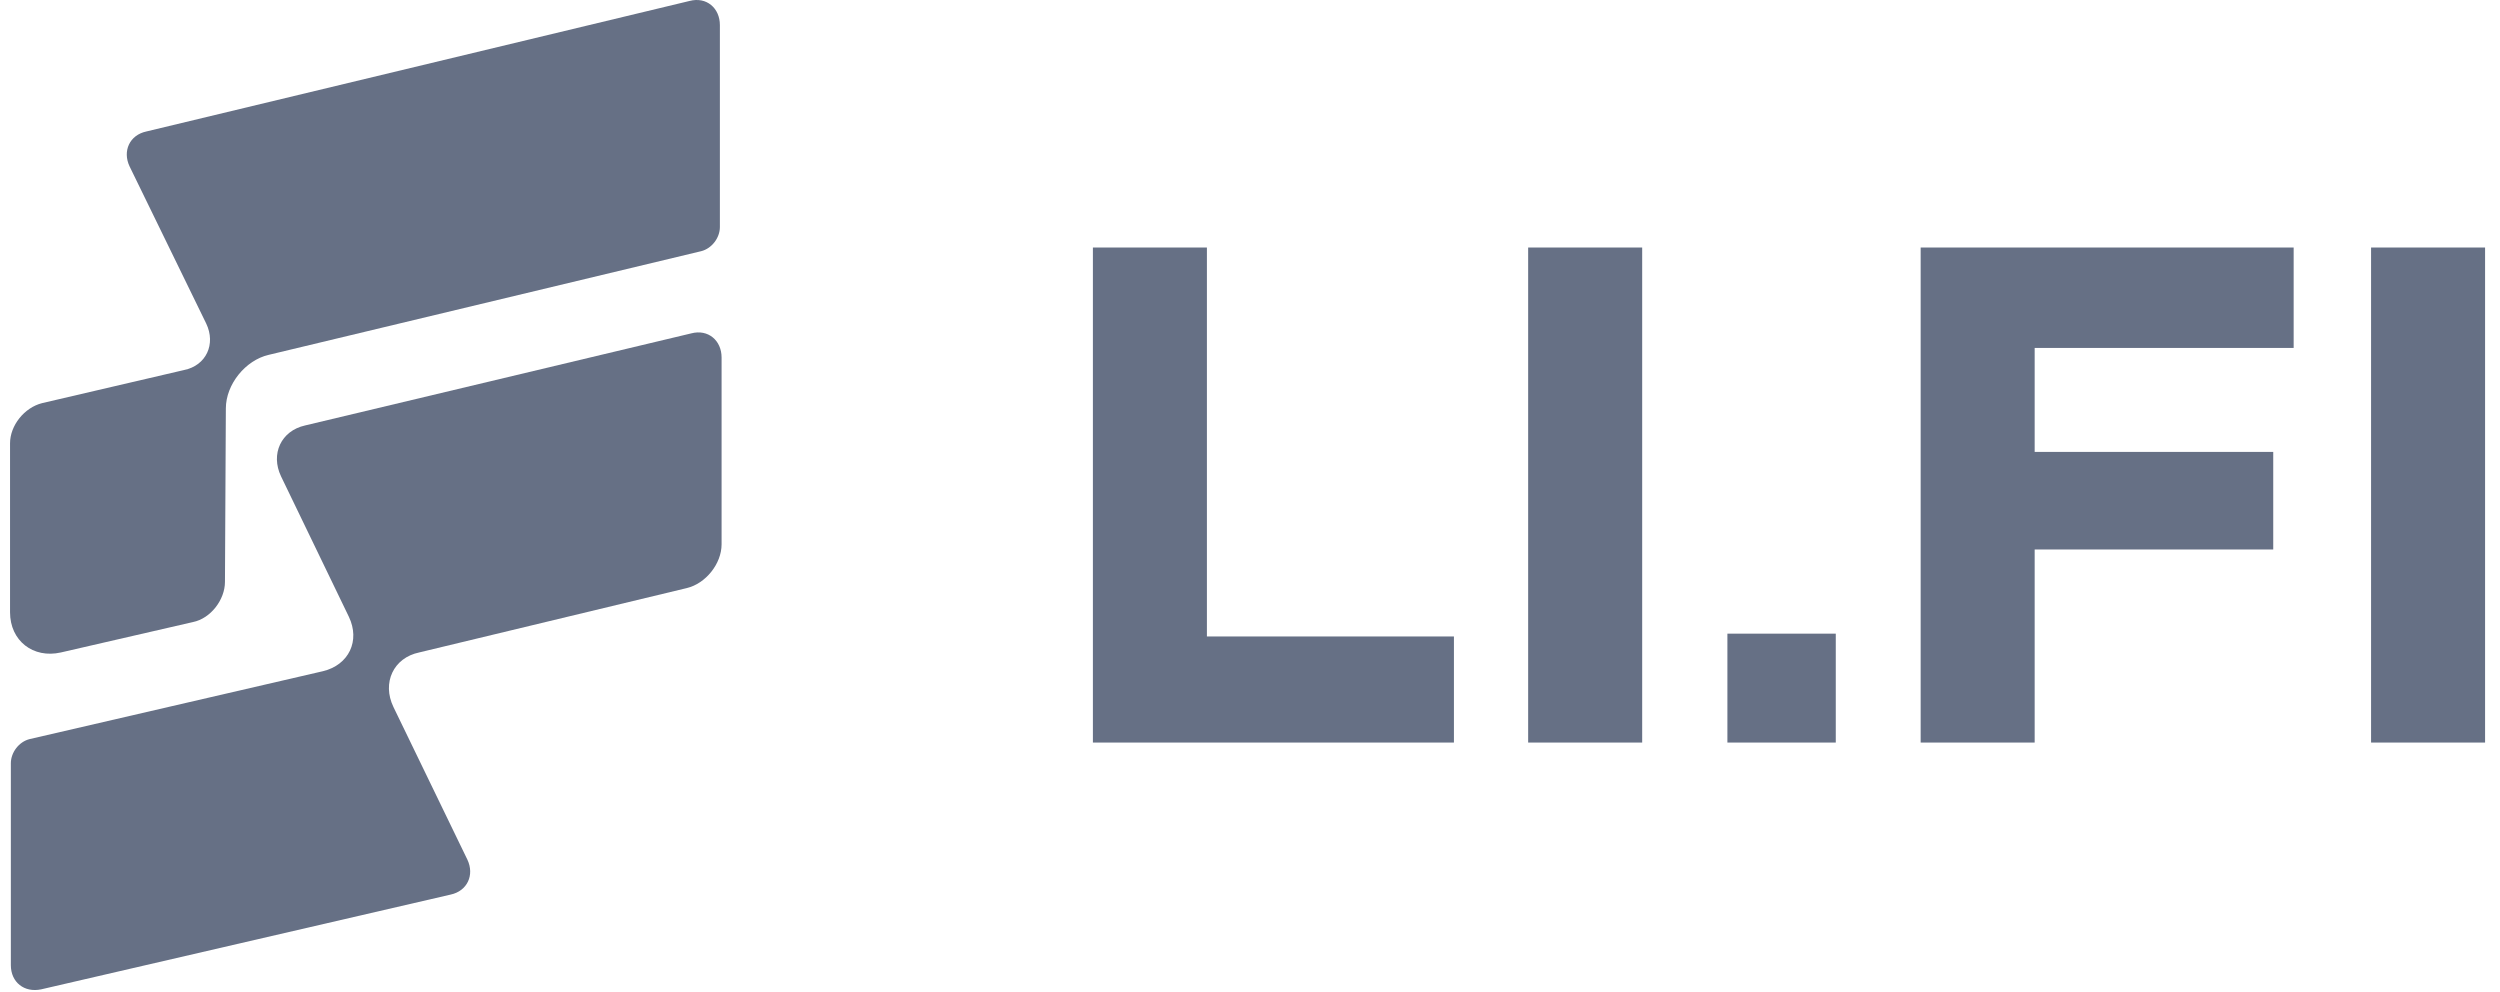 <svg width="126" height="50" viewBox="0 0 126 50" fill="none" xmlns="http://www.w3.org/2000/svg">
<g clip-path="url(#clip0_1655_12523)">
<path d="M16.278 33.828L1.491 37.251C0.951 37.386 0.547 37.927 0.547 38.467V48.647C0.547 49.503 1.221 50.043 2.075 49.863L22.705 45.089C23.559 44.908 23.918 44.097 23.559 43.332L19.828 35.63C19.244 34.414 19.828 33.152 21.132 32.882L34.615 29.639C35.559 29.414 36.368 28.423 36.368 27.432V18.018C36.368 17.163 35.694 16.577 34.84 16.802L15.379 21.442C14.165 21.712 13.626 22.883 14.165 24.009L17.581 31.081C18.165 32.297 17.581 33.513 16.278 33.828Z" fill="#667085"/>
<path d="M6.528 8.381L10.394 16.309C10.888 17.345 10.394 18.426 9.27 18.651L2.124 20.317C1.225 20.543 0.506 21.444 0.506 22.344V30.857C0.506 32.299 1.674 33.2 3.068 32.884L9.72 31.353C10.618 31.173 11.338 30.227 11.338 29.326L11.383 20.588C11.383 19.372 12.371 18.155 13.54 17.885L35.338 12.66C35.877 12.525 36.282 11.985 36.282 11.444V1.265C36.282 0.409 35.608 -0.177 34.754 0.048L7.382 6.625C6.528 6.805 6.169 7.616 6.528 8.381Z" fill="#667085"/>
<path d="M73.278 32.078H60.828V12.475H55.082V37.425H73.278V32.078Z" fill="#667085"/>
<path d="M77.019 37.425H82.766V12.475H77.019V37.425Z" fill="#667085"/>
<path d="M87.061 37.425H92.523V31.936H87.061V37.425Z" fill="#667085"/>
<path d="M102.547 27.694H114.571V22.776H102.547V17.536H115.6V12.475H96.801V37.425H102.547V27.694Z" fill="#667085"/>
<path d="M119.502 37.425H125.248V12.475H119.502V37.425Z" fill="#667085"/>
</g>
<defs>
<clipPath id="clip0_1655_12523">
<rect width="125.138" height="49.899" fill="white" transform="translate(0.506)"/>
</clipPath>
</defs>
</svg>
